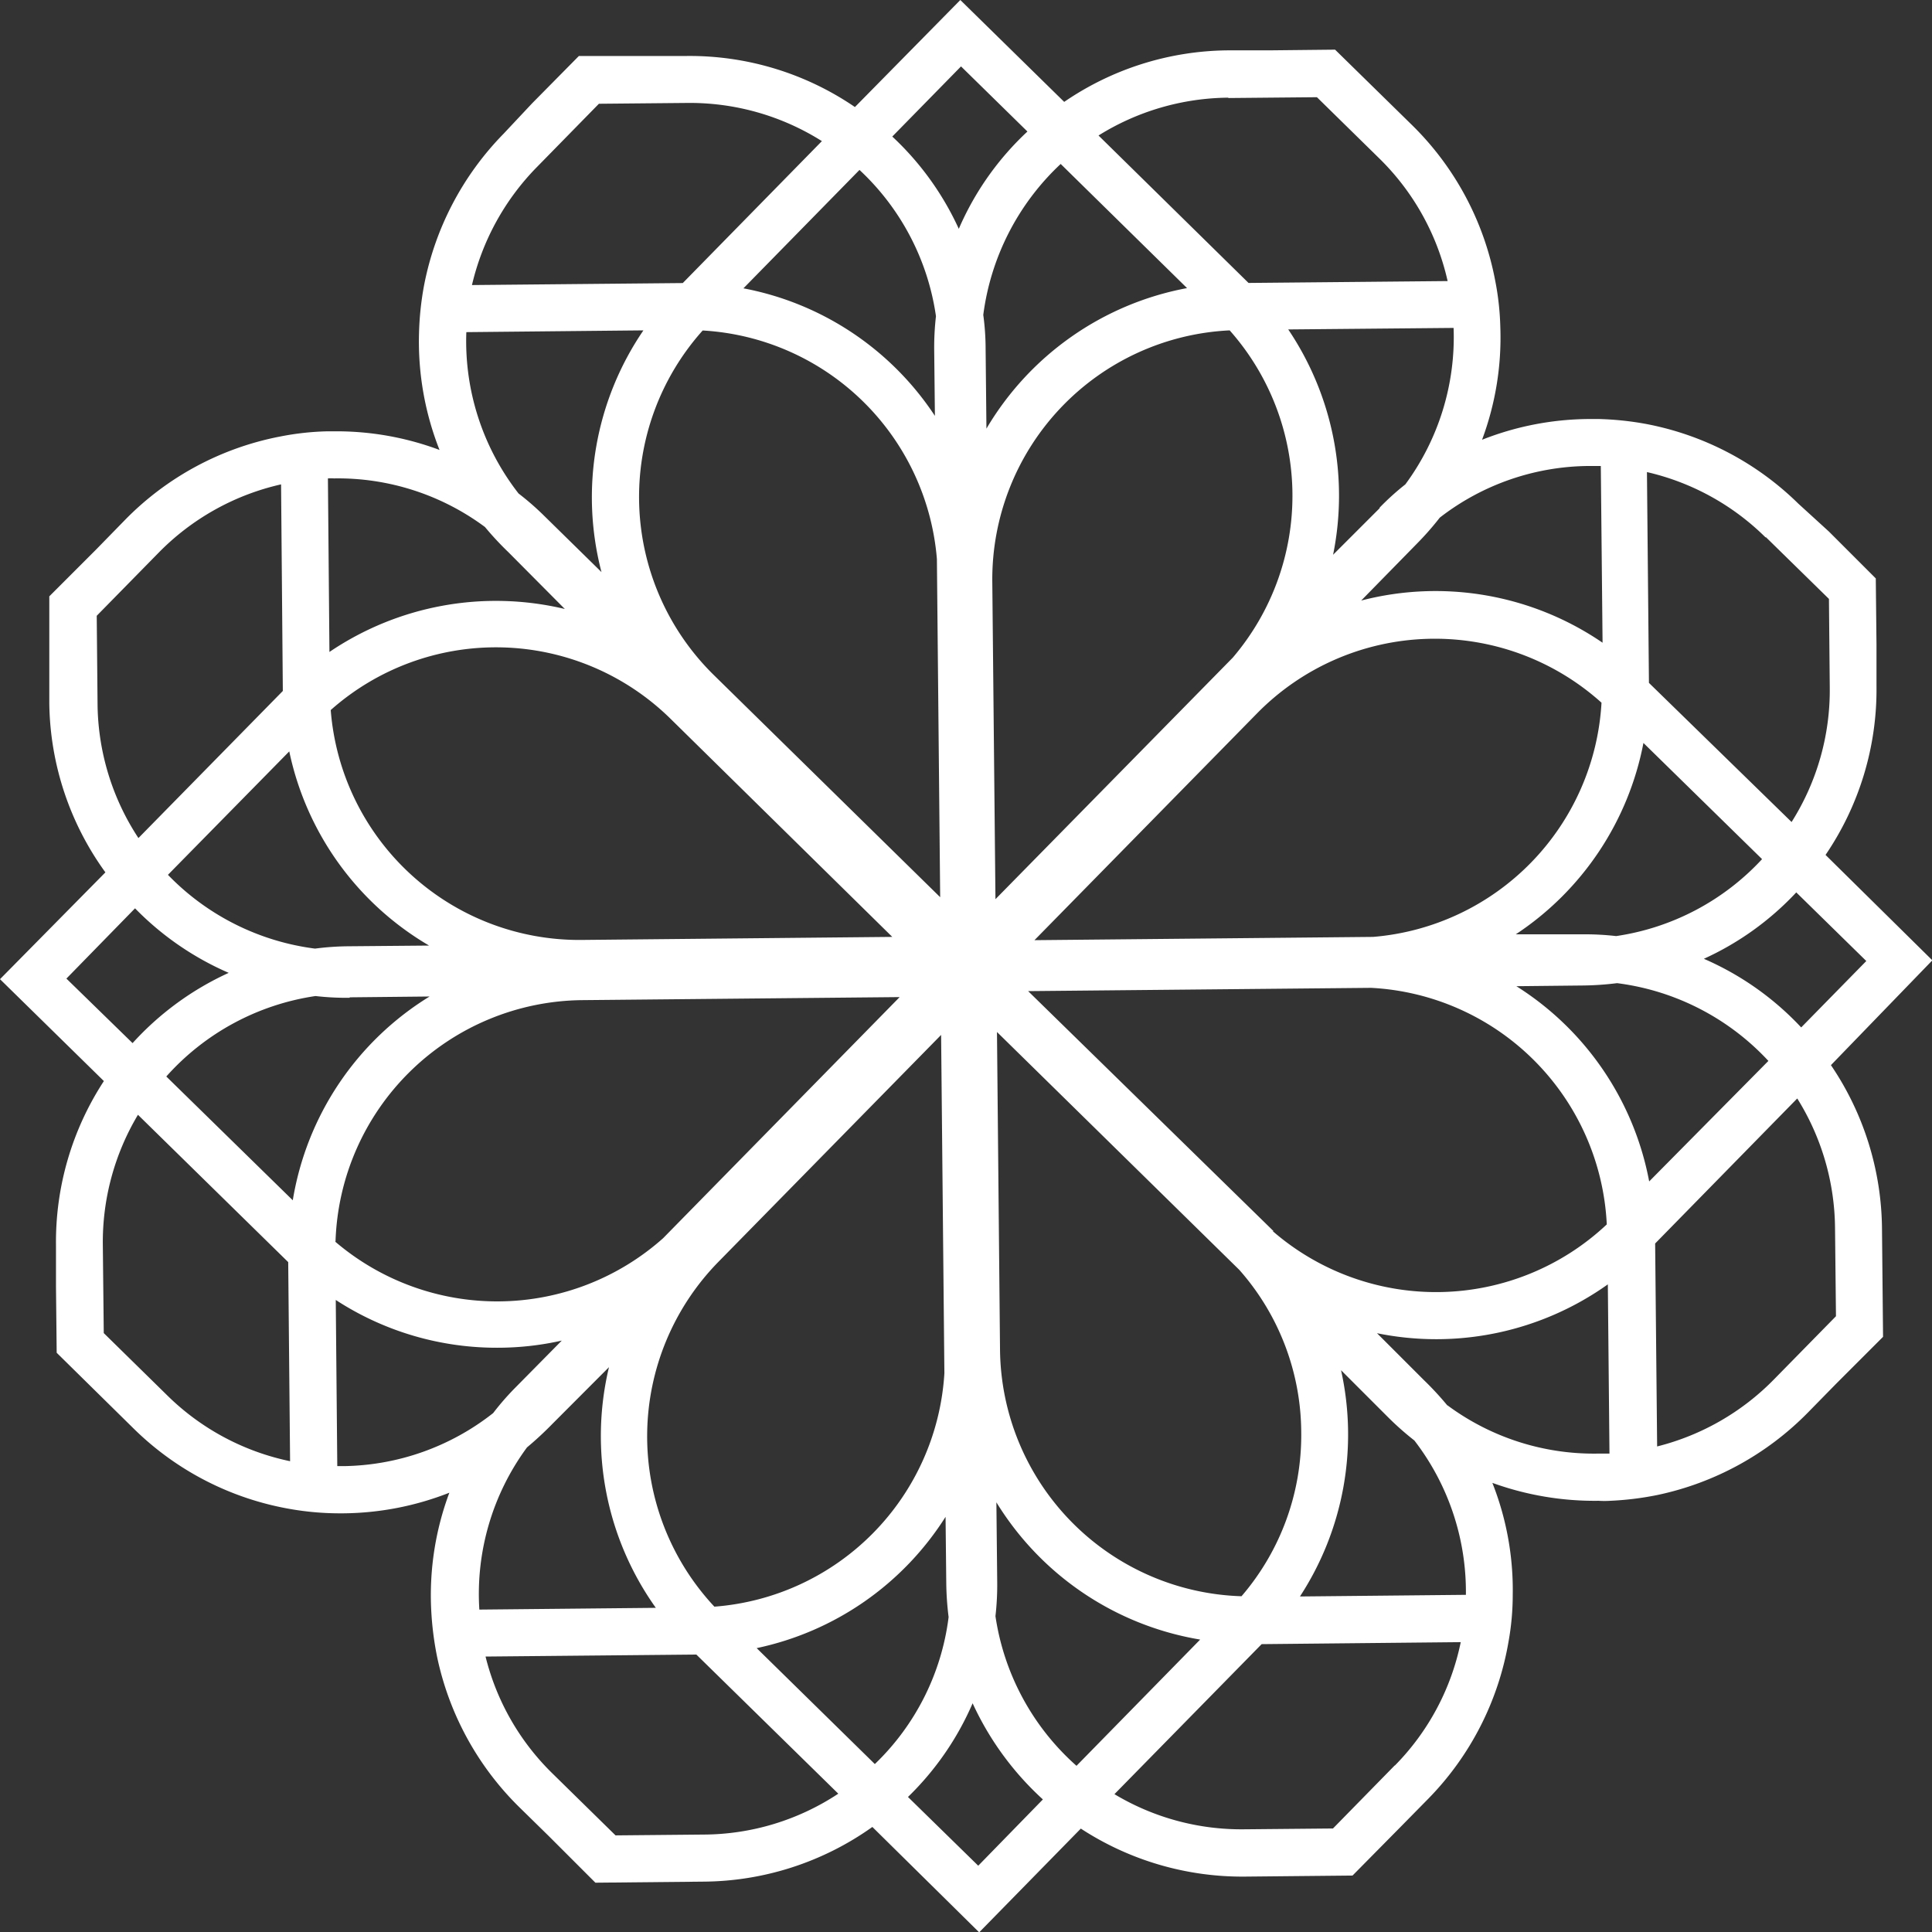 <svg xmlns="http://www.w3.org/2000/svg" viewBox="0 0 164.97 164.97"><rect x="0" y="0" width="164.97" height="164.97" fill="#333333" stroke="none"/><defs><style>.cls-1{fill:#ffffff;}</style></defs><g id="Ebene_2" data-name="Ebene 2"><g id="Ebene_1-2" data-name="Ebene 1"><path class="cls-1" d="M136.5,128.15a7.87,7.87,0,0,0,1,0h0a26,26,0,0,0,4-.49,25.33,25.33,0,0,0,12.83-7l2.46-2.51,4-4-.09-9.2a25.23,25.23,0,0,0-4.36-14h0L165,82l-9.12-9a25.07,25.07,0,0,0,4.35-14.42l0-3.53h0l-.06-5.66-4-4h0L153.55,43a25.26,25.26,0,0,0-13-6.8,25.86,25.86,0,0,0-4-.42c-.32,0-.64,0-1,0a25.23,25.23,0,0,0-9,1.77,24.92,24.92,0,0,0,1.56-9.6,23.43,23.43,0,0,0-.44-4,25.16,25.16,0,0,0-7.12-13.29L114,4.24l-5.68.06h0l-3.53,0A25.09,25.09,0,0,0,90.87,8.7L82,0,73,9.14h0A25,25,0,0,0,58.63,4.78l-3.52,0h0l-5.68,0-4,4.05L43,11.42a25.34,25.34,0,0,0-6.8,13h0a25.86,25.86,0,0,0-.42,4h0a25.21,25.21,0,0,0,1.75,10,25.12,25.12,0,0,0-9.06-1.59l-.53,0h0a23.44,23.44,0,0,0-4,.44h0a25.19,25.19,0,0,0-13.27,7.13L8.21,46.92l-4,4,0,5.66h0l0,3.52A25.11,25.11,0,0,0,9,74.49L0,83.61l8.87,8.7a25.1,25.1,0,0,0-4.09,14l0,3.52h0l.06,5.68L11.43,122a25.18,25.18,0,0,0,13.4,6.86h0a24.6,24.6,0,0,0,4,.36h.54a25.27,25.27,0,0,0,9-1.76,25,25,0,0,0-1.55,10h0a27,27,0,0,0,.5,4h0a25.28,25.28,0,0,0,7,12.83l2.52,2.47h0l4,4,9.18-.09A25.15,25.15,0,0,0,74.49,156L83.61,165l8.68-8.86h0a25.22,25.22,0,0,0,14,4.1l9.2-.09,4-4.05,2.47-2.51a25.23,25.23,0,0,0,6.85-13.41,22.56,22.56,0,0,0,.36-4,24.88,24.88,0,0,0-1.74-9.56A25.65,25.65,0,0,0,136.5,128.15Zm-25.39-5.85a21.09,21.09,0,0,1-5.1,14h0a21.28,21.28,0,0,1-20.62-21.05l-.26-27.13h0l20.64,20.26s0,0,.06.06A21.08,21.08,0,0,1,111.11,122.3ZM85,138a23.5,23.5,0,0,0,.15-2.92l-.07-6.8A25.29,25.29,0,0,0,102.48,140h0L91.92,150.78A21.22,21.22,0,0,1,85,138ZM90.57,14,101.36,24.6a25.28,25.28,0,0,0-17.13,12l-.07-6.8a21.66,21.66,0,0,0-.2-2.91A21.41,21.41,0,0,1,90.57,14Zm59.89,59.36h0A21.15,21.15,0,0,1,138,79.93a23.6,23.6,0,0,0-2.92-.15l-5.65,0h0a25.28,25.28,0,0,0,10.9-16.34h0Zm-9.64,27.52h0a25.21,25.21,0,0,0-11.34-16.67l5.68-.06a25.56,25.56,0,0,0,2.92-.2A21.27,21.27,0,0,1,151,90.59ZM136.75,60a21.28,21.28,0,0,1-19.5,20h0l-28.92.28,19-19.36a21.27,21.27,0,0,1,29.44-.9Zm-31.52-3.81h0L85,76.78l-.27-27.12A21.29,21.29,0,0,1,105,28.21h0a21.29,21.29,0,0,1,.26,27.95ZM79.83,35.51h0A25.18,25.18,0,0,0,63.48,24.62h0l9.91-10.11A21.17,21.17,0,0,1,79.92,27a23.5,23.5,0,0,0-.15,2.92ZM60,28.22h0A21.29,21.29,0,0,1,80,47.73v0l.28,28.88-19.36-19A21.31,21.31,0,0,1,60,28.22ZM76.19,80h0l-26.54.26A21.29,21.29,0,0,1,28.24,60.63h0a21.26,21.26,0,0,1,29,.73ZM24.7,64.16A25.22,25.22,0,0,0,36.64,80.74h0l-6.82.06A23.47,23.47,0,0,0,26.9,81a21.21,21.21,0,0,1-12.56-6.3Zm5.16,21,6.82-.07h0A25.2,25.2,0,0,0,25,102.49L14.2,91.92h0a21.21,21.21,0,0,1,12.74-6.87A23.5,23.5,0,0,0,29.86,85.2ZM28.65,106h0A21.29,21.29,0,0,1,49.7,85.4l27.12-.26h0l-20.2,20.59a21.3,21.3,0,0,1-28,.29Zm32.71,1.73,19-19.36h0l.28,28.89v0A21.29,21.29,0,0,1,61,137.19h0A21.29,21.29,0,0,1,61.36,107.73Zm19.38,21.79h0l.06,5.65a25.54,25.54,0,0,0,.2,2.91,21,21,0,0,1-6.3,12.55l-10.09-9.9A25.26,25.26,0,0,0,80.74,129.52Zm28-24.4L87.79,84.63l29.28-.28h0a21.26,21.26,0,0,1,20.13,20.2h0a21.28,21.28,0,0,1-28.46.63S108.7,105.14,108.69,105.12Zm44.72-11.33a21.18,21.18,0,0,1,3.23,11.07l.08,7.53-5.27,5.37a21.16,21.16,0,0,1-10,5.75h0l-.17-17.33h0l12.14-12.39Zm5.9-11.73-5.56,5.67a24.93,24.93,0,0,0-8.31-5.86,24.89,24.89,0,0,0,7.89-5.67h0Zm-8.56-36.18,5.37,5.26h0l.07,7.53a21.05,21.05,0,0,1-3.26,11.52h0L140.8,58.31h0l-.17-18h0A21.11,21.11,0,0,1,150.75,45.88Zm-15.11-6.09c.32,0,.65,0,1,0l.15,15.09a25.26,25.26,0,0,0-20.61-3.6l4.77-4.87a25.14,25.14,0,0,0,1.94-2.21l0,0A21,21,0,0,1,135.64,39.79Zm-17.86,3.58-4,4A25.39,25.39,0,0,0,110,28.13L124.12,28A21.17,21.17,0,0,1,120,41.36,22,22,0,0,0,117.78,43.37Zm-12.92-35,7.54-.07h0l5.37,5.27A21.14,21.14,0,0,1,123.61,24h0l-17,.16L93.8,11.57A21.27,21.27,0,0,1,104.86,8.34ZM82.06,5.67l5.67,5.56a24.79,24.79,0,0,0-5.86,8.31,24.9,24.9,0,0,0-5.68-7.88ZM45.87,14.24l5.27-5.38,7.53-.07a21.13,21.13,0,0,1,11.51,3.26h0L58.3,24.17l-18,.17A21.28,21.28,0,0,1,45.87,14.24Zm-6,14.12h0l15.07-.15h0a25.27,25.27,0,0,0-3.58,20.64l-4.88-4.79a23.07,23.07,0,0,0-2.2-1.92A21.14,21.14,0,0,1,39.82,28.36ZM28,40.85a4.61,4.61,0,0,1,.53,0A21.07,21.07,0,0,1,41.41,45a26.1,26.1,0,0,0,2,2.15L48.23,52a25.36,25.36,0,0,0-20.1,3.67h0L28,40.85ZM11.82,71.56A21.15,21.15,0,0,1,8.33,60.11l-.07-7.53,5.27-5.37A21.17,21.17,0,0,1,24,41.36L24.15,59,11.82,71.56Zm-6.15,12,5.86-6a25.14,25.14,0,0,0,8,5.51,25.2,25.2,0,0,0-8.21,6Zm8.56,35.54-5.37-5.27h0l-.08-7.53a21.2,21.2,0,0,1,3-11.11l12.83,12.58.16,17A21.07,21.07,0,0,1,14.23,119.1Zm15.11,6.09H28.8L28.67,111h0a25.17,25.17,0,0,0,14,4.08,24.9,24.9,0,0,0,5.3-.61l-3.95,4a23,23,0,0,0-1.91,2.19A21.1,21.1,0,0,1,29.34,125.19ZM45,123.59a28.45,28.45,0,0,0,2.16-2L52,116.74a25.27,25.27,0,0,0,4,20.55l-15.07.15A21.11,21.11,0,0,1,45,123.59Zm15.09,33.06-7.53.07h0l-5.37-5.27a21,21,0,0,1-5.73-10h0l18-.17,12.12,11.88A21,21,0,0,1,60.11,156.65Zm23.44,2.66-6-5.87a24.92,24.92,0,0,0,5.52-8,25.53,25.53,0,0,0,6,8.21Zm35.56-8.56-5.27,5.38-7.55.07a21.05,21.05,0,0,1-11.11-3h0l12.57-12.81,17-.17h0A21,21,0,0,1,119.11,150.75Zm6.06-14.57h0l-14.15.14A25.32,25.32,0,0,0,114.51,117l4,4a24.91,24.91,0,0,0,2.26,2A21.17,21.17,0,0,1,125.17,136.18ZM123.58,120a26.53,26.53,0,0,0-2-2.16l-4-4a25.27,25.27,0,0,0,19.71-4.17l.14,14.45c-.32,0-.64,0-1,0A21,21,0,0,1,123.6,120Z"/></g></g></svg>